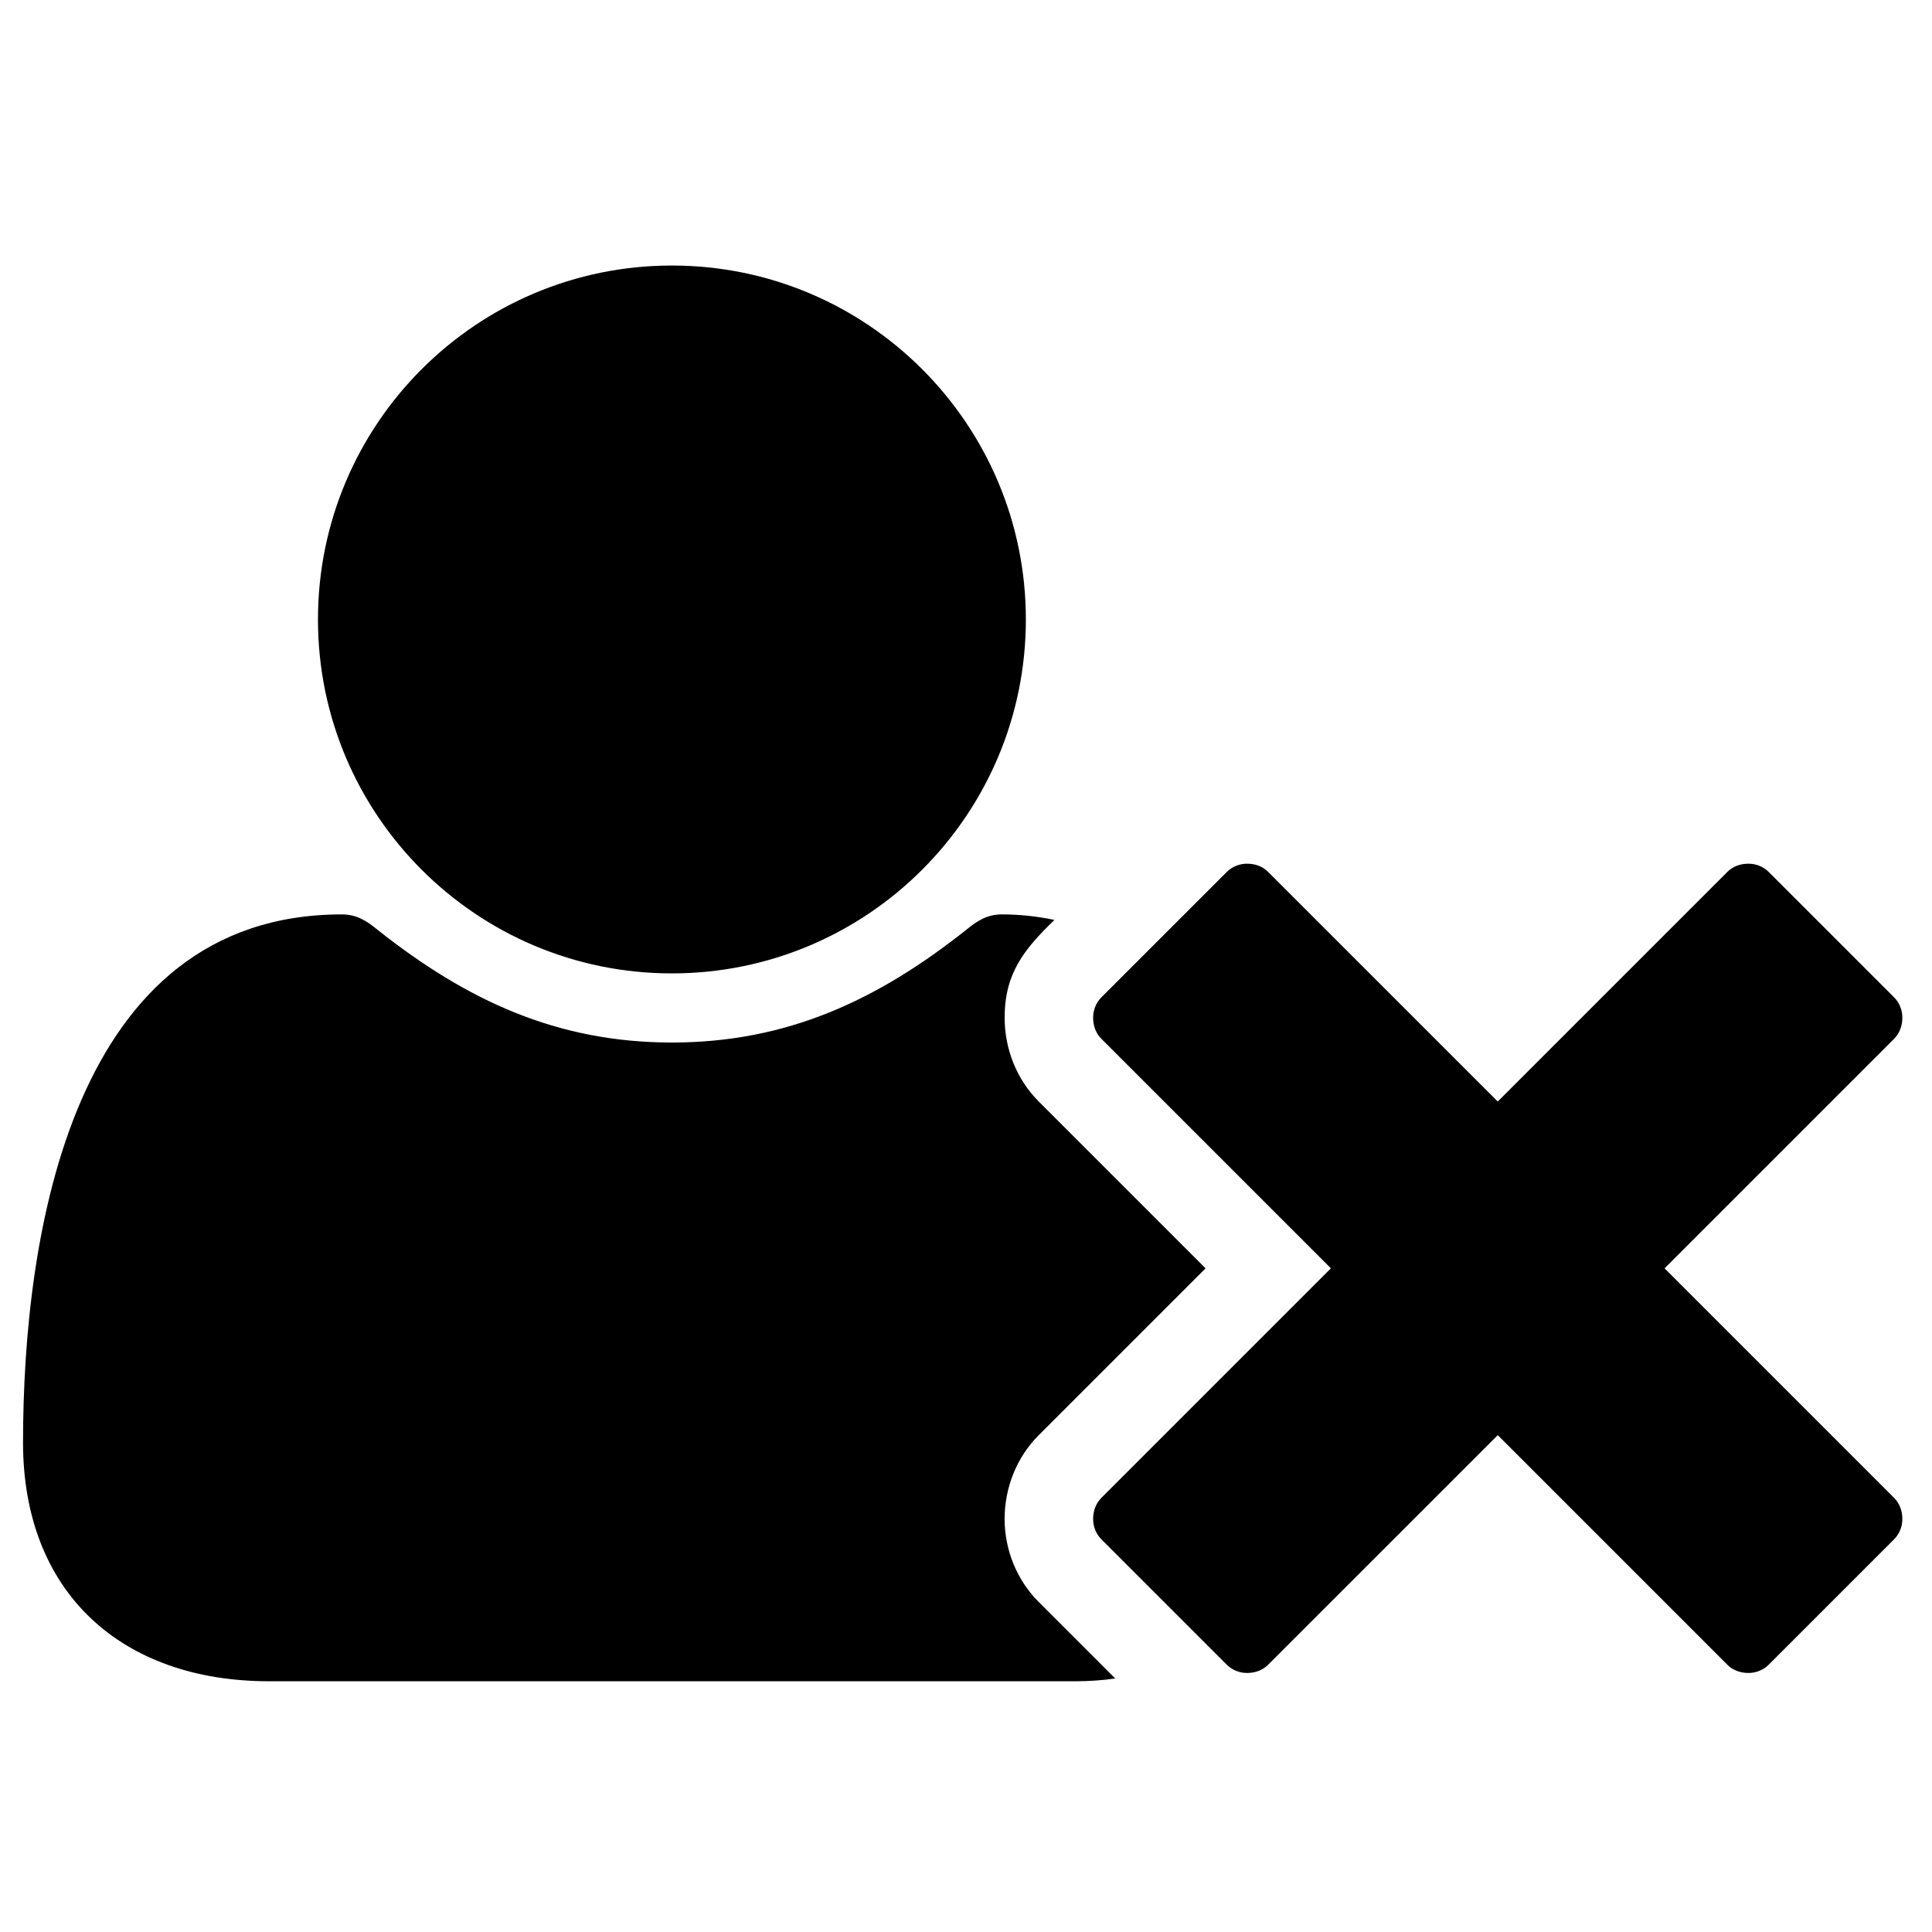 <?xml version="1.0" encoding="utf-8"?>
<!-- Generator: Adobe Illustrator 16.0.0, SVG Export Plug-In . SVG Version: 6.00 Build 0)  -->
<!DOCTYPE svg PUBLIC "-//W3C//DTD SVG 1.1//EN" "http://www.w3.org/Graphics/SVG/1.1/DTD/svg11.dtd">
<svg version="1.1" id="Layer_1" xmlns="http://www.w3.org/2000/svg" xmlns:xlink="http://www.w3.org/1999/xlink" x="0px" y="0px"
	 width="64px" height="64px" viewBox="0 0 64 64" enable-background="new 0 0 64 64" xml:space="preserve">
<g>
	<path d="M34.409,47.542c-0.732,0.732-1.13,1.74-1.13,2.778c0,1.008,0.397,2.016,1.13,2.748l2.534,2.534
		c-0.427,0.062-0.885,0.092-1.343,0.092H8.915c-4.885,0-8.152-2.932-8.152-7.908c0-6.9,1.618-17.495,10.564-17.495
		c0.488,0,0.824,0.214,1.191,0.519c2.931,2.321,5.923,3.725,9.74,3.725s6.809-1.404,9.74-3.725c0.367-0.305,0.703-0.519,1.191-0.519
		c0.58,0,1.16,0.061,1.74,0.183c-1.008,0.977-1.649,1.771-1.649,3.237c0,1.038,0.397,2.046,1.13,2.778l5.526,5.526L34.409,47.542z
		 M10.533,20.521c0-6.473,5.251-11.725,11.725-11.725s11.725,5.251,11.725,11.725S28.73,32.245,22.257,32.245
		S10.533,26.994,10.533,20.521z M62.744,49.618c0.183,0.184,0.274,0.428,0.274,0.702c0,0.244-0.092,0.489-0.274,0.672l-4.152,4.152
		c-0.184,0.184-0.428,0.275-0.672,0.275c-0.275,0-0.52-0.092-0.702-0.275l-7.603-7.603l-7.604,7.603
		c-0.183,0.184-0.427,0.275-0.702,0.275c-0.244,0-0.488-0.092-0.672-0.275l-4.152-4.152c-0.183-0.183-0.274-0.428-0.274-0.672
		c0-0.274,0.092-0.519,0.274-0.702l7.603-7.603l-7.603-7.603c-0.183-0.183-0.274-0.428-0.274-0.702c0-0.244,0.092-0.488,0.274-0.672
		l4.152-4.152c0.184-0.184,0.428-0.275,0.672-0.275c0.275,0,0.52,0.091,0.702,0.275l7.604,7.603l7.603-7.603
		c0.183-0.184,0.427-0.275,0.702-0.275c0.244,0,0.488,0.091,0.672,0.275l4.152,4.152c0.183,0.184,0.274,0.428,0.274,0.672
		c0,0.274-0.092,0.52-0.274,0.702l-7.603,7.603L62.744,49.618z"/>
</g>
</svg>
